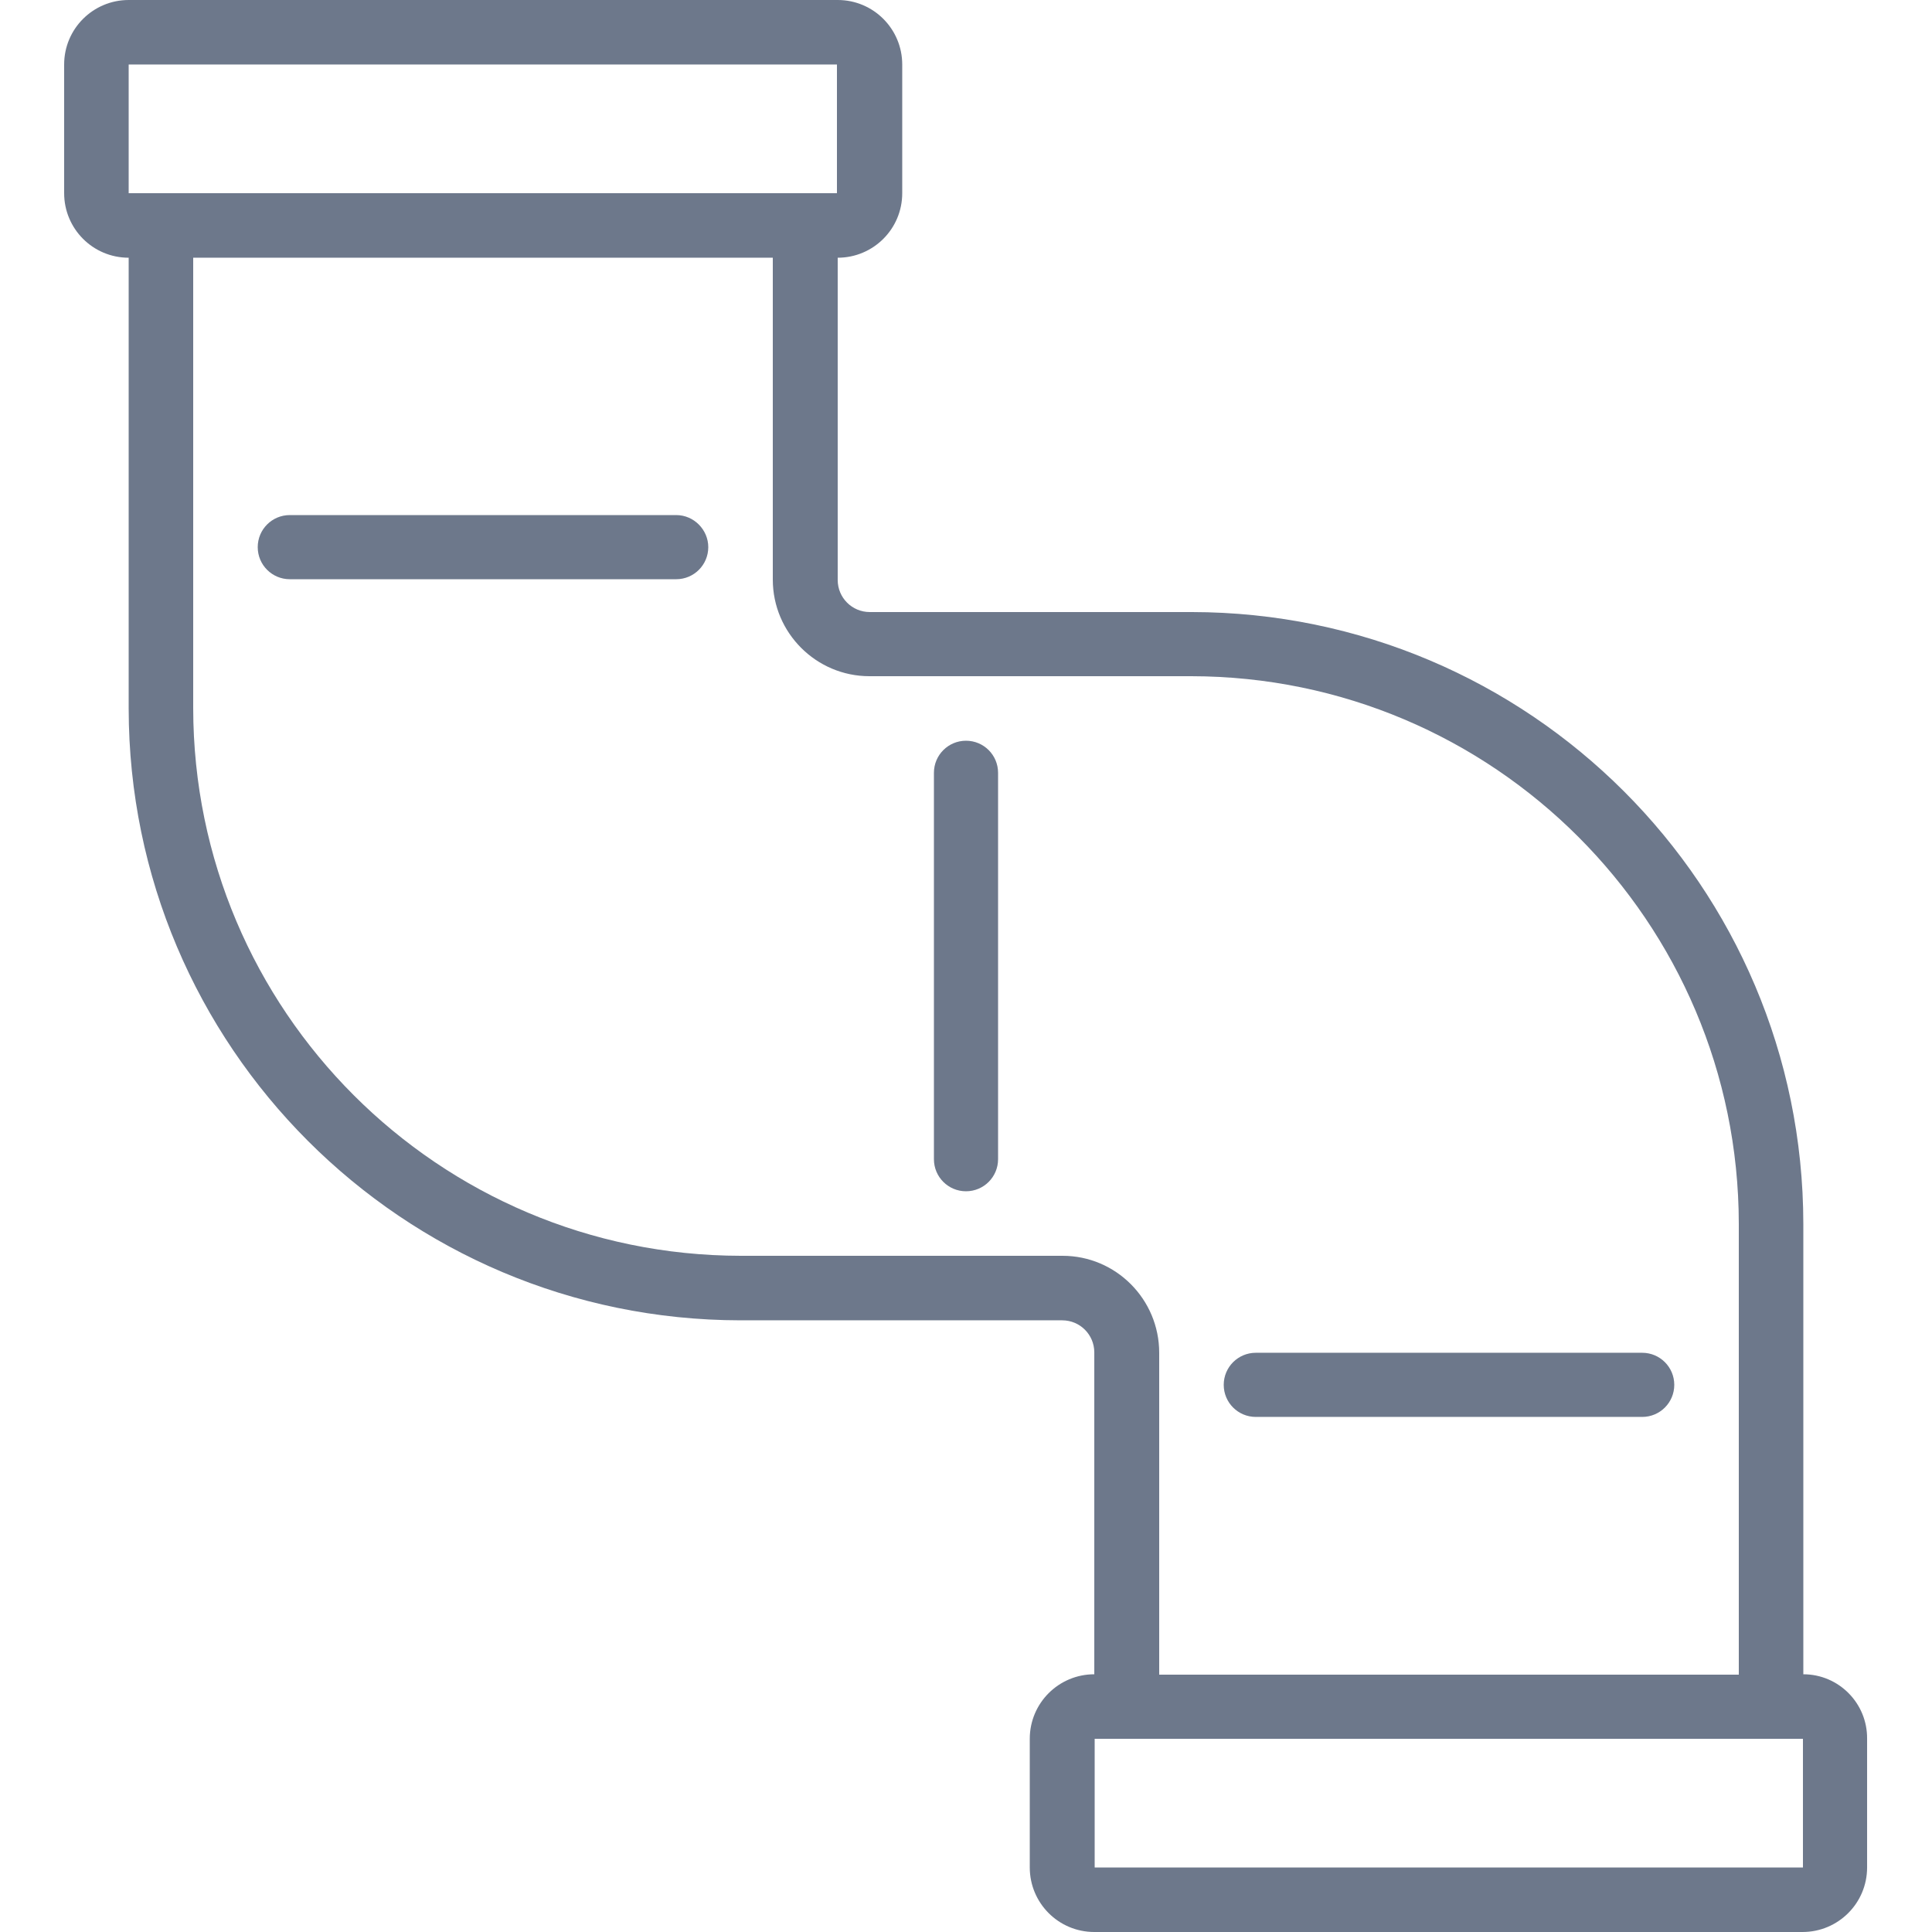 <?xml version="1.0" encoding="utf-8"?>
<!-- Generator: Adobe Illustrator 21.0.0, SVG Export Plug-In . SVG Version: 6.00 Build 0)  -->
<svg version="1.1" id="Calque_1" xmlns="http://www.w3.org/2000/svg" xmlns:xlink="http://www.w3.org/1999/xlink" x="0px" y="0px"
	 viewBox="0 0 512 512" style="enable-background:new 0 0 512 512;" xml:space="preserve">
<style type="text/css">
	.st0{fill:#6D788B;}
</style>
<g id="Page-1">
	<g id="_x30_55---Pipe">
		<path id="Shape" class="st0" d="M477.9,443.7V324.3c-0.1-89.5-72.6-162-162.1-162.1h-85.3c-4.7,0-8.5-3.8-8.5-8.5V68.3
			c9.4,0,17.1-7.6,17.1-17.1V17.1c0-9.4-7.6-17.1-17.1-17.1H34.1c-9.4,0-17.1,7.6-17.1,17.1v34.1c0,9.4,7.6,17.1,17.1,17.1v119.5
			c0.1,89.5,72.6,162,162.1,162.1h85.3c4.7,0,8.5,3.8,8.5,8.5v85.3c-9.4,0-17.1,7.6-17.1,17.1v34.1c0,9.4,7.6,17.1,17.1,17.1h187.7
			c9.4,0,17.1-7.6,17.1-17.1v-34.1C494.9,451.4,487.3,443.7,477.9,443.7z M34.1,17.1h187.7v34.1H34.1V17.1z M281.6,332.8h-85.3
			c-80.1-0.1-145-65-145.1-145.1V68.3h153.6v85.3c0,14.1,11.5,25.6,25.6,25.6h85.3c80.1,0.1,145,65,145.1,145.1v119.5H307.2v-85.3
			C307.2,344.3,295.7,332.8,281.6,332.8z M290.1,494.9v-34.1h187.7v34.1H290.1z"/>
		<path id="Shape_1_" class="st0" d="M332.8,375.5h102.4c4.7,0,8.5-3.8,8.5-8.5s-3.8-8.5-8.5-8.5H332.8c-4.7,0-8.5,3.8-8.5,8.5
			S328.1,375.5,332.8,375.5z"/>
		<path id="Shape_2_" class="st0" d="M179.2,136.5H76.8c-4.7,0-8.5,3.8-8.5,8.5c0,4.7,3.8,8.5,8.5,8.5h102.4c4.7,0,8.5-3.8,8.5-8.5
			C187.7,140.4,183.9,136.5,179.2,136.5z"/>
		<path id="Shape_3_" class="st0" d="M256,196.3c-4.7,0-8.5,3.8-8.5,8.5v102.4c0,4.7,3.8,8.5,8.5,8.5s8.5-3.8,8.5-8.5V204.8
			C264.5,200.1,260.7,196.3,256,196.3z"/>
	</g>
</g>
</svg>
